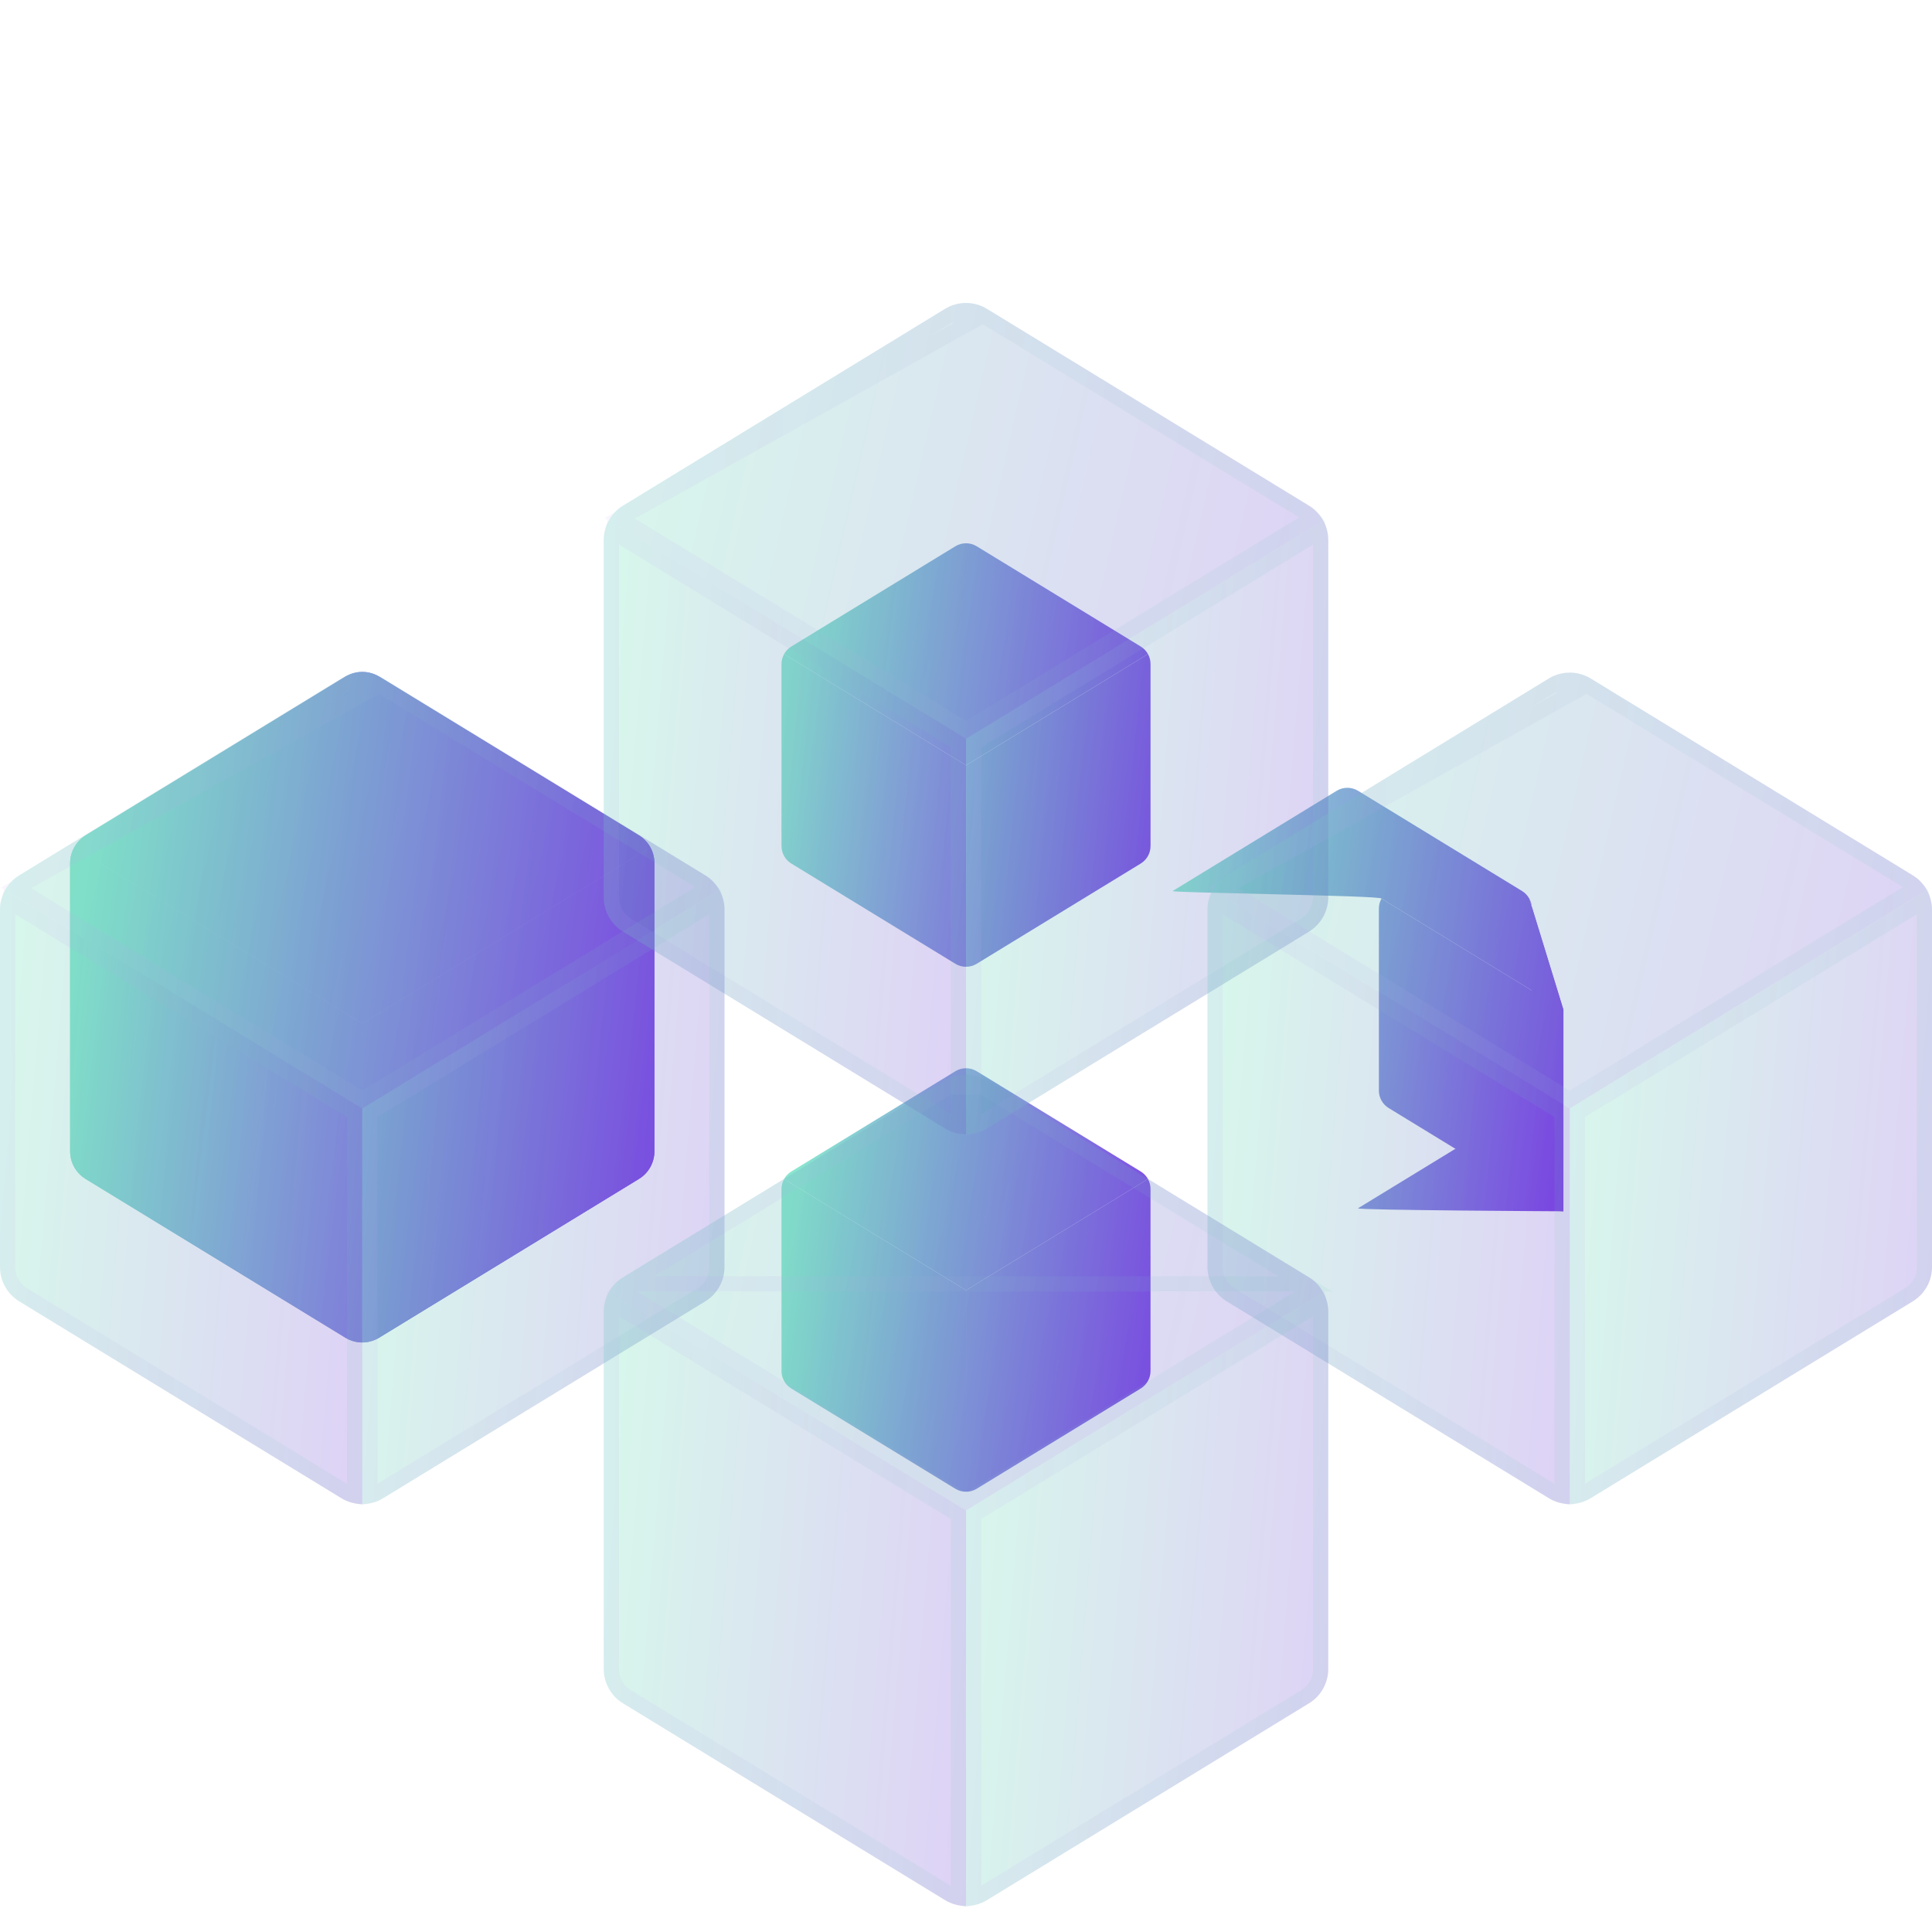 <svg width="152" height="152" viewBox="0 0 152 152" fill="none" xmlns="http://www.w3.org/2000/svg">
<g filter="url(#filter0_bi_1_1383)">
<path d="M51.166 65.05C50.953 64.663 50.642 64.338 50.264 64.108L29.833 51.622C29.432 51.377 28.971 51.248 28.502 51.248C28.033 51.248 27.572 51.377 27.172 51.622L6.74 64.108C6.362 64.338 6.052 64.663 5.839 65.05L28.502 78.903L51.166 65.05Z" fill="url(#paint0_linear_1_1383)"/>
<path d="M5.839 65.05C5.628 65.429 5.515 65.858 5.514 66.291V88.965C5.515 89.402 5.627 89.832 5.842 90.214C6.056 90.595 6.364 90.915 6.738 91.143L27.169 103.629C27.57 103.874 28.03 104.004 28.5 104.005L28.502 78.903L5.839 65.05Z" fill="url(#paint1_linear_1_1383)"/>
<path d="M51.166 65.05C51.376 65.429 51.484 65.858 51.485 66.291V88.965C51.485 89.402 51.372 89.832 51.158 90.214C50.944 90.595 50.635 90.915 50.261 91.143L29.83 103.629C29.43 103.874 28.969 104.004 28.5 104.005L28.502 78.903L51.166 65.05Z" fill="url(#paint2_linear_1_1383)"/>
</g>
<g filter="url(#filter1_bi_1_1383)">
<path d="M51.168 65.05C50.955 64.663 50.645 64.338 50.267 64.108L29.835 51.622C29.435 51.377 28.974 51.248 28.505 51.248C28.035 51.248 27.575 51.377 27.174 51.622L6.743 64.108C6.365 64.338 6.054 64.663 5.841 65.05L28.505 78.903L51.168 65.05Z" fill="url(#paint3_linear_1_1383)"/>
<path d="M5.841 65.05C5.631 65.429 5.518 65.858 5.517 66.291V88.965C5.517 89.402 5.63 89.832 5.844 90.214C6.059 90.595 6.367 90.915 6.741 91.143L27.172 103.629C27.572 103.874 28.033 104.004 28.502 104.005L28.505 78.903L5.841 65.05Z" fill="url(#paint4_linear_1_1383)"/>
<path d="M51.168 65.05C51.379 65.429 51.487 65.858 51.488 66.291V88.965C51.487 89.402 51.375 89.832 51.16 90.214C50.946 90.595 50.638 90.915 50.264 91.143L29.833 103.629C29.432 103.874 28.972 104.004 28.502 104.005L28.505 78.903L51.168 65.05Z" fill="url(#paint5_linear_1_1383)"/>
</g>
<g filter="url(#filter2_bi_1_1383)">
<path d="M90.317 49.846C90.182 49.601 89.986 49.396 89.747 49.251L76.843 41.365C76.59 41.211 76.299 41.129 76.003 41.129C75.706 41.129 75.416 41.211 75.162 41.365L62.258 49.251C62.02 49.396 61.824 49.601 61.689 49.846L76.003 58.595L90.317 49.846Z" fill="url(#paint6_linear_1_1383)"/>
<path d="M61.689 49.846C61.556 50.086 61.485 50.356 61.484 50.63V64.95C61.484 65.226 61.556 65.498 61.691 65.739C61.826 65.98 62.021 66.182 62.257 66.326L75.161 74.212C75.414 74.367 75.705 74.449 76.001 74.449L76.003 58.595L61.689 49.846Z" fill="url(#paint7_linear_1_1383)"/>
<path d="M90.317 49.846C90.45 50.086 90.518 50.356 90.518 50.63V64.95C90.518 65.226 90.447 65.498 90.312 65.739C90.176 65.98 89.981 66.182 89.746 66.326L76.842 74.212C76.589 74.367 76.298 74.449 76.001 74.449L76.003 58.595L90.317 49.846Z" fill="url(#paint8_linear_1_1383)"/>
</g>
<g filter="url(#filter3_bi_1_1383)">
<path d="M120.316 69.084C120.182 68.839 119.986 68.633 119.747 68.488L106.843 60.602C106.59 60.448 106.299 60.366 106.003 60.366C105.706 60.366 105.415 60.448 105.162 60.602L92.258 68.488C92.02 68.633 108.822 68.839 108.688 69.084L123.002 77.832L120.316 69.084Z" fill="url(#paint9_linear_1_1383)"/>
<path d="M108.688 69.084C108.555 69.323 108.483 69.593 108.483 69.867V84.187C108.483 84.464 108.554 84.735 108.69 84.976C108.825 85.217 109.02 85.419 109.256 85.563L122.16 93.449C122.413 93.604 122.703 93.686 123 93.686L123.002 77.832L108.688 69.084Z" fill="url(#paint10_linear_1_1383)"/>
<path d="M120.316 69.084C120.449 69.323 120.518 69.593 120.518 69.867V84.187C120.518 84.464 120.447 84.735 120.312 84.976C120.176 85.217 119.981 85.419 119.746 85.563L106.842 93.449C106.589 93.604 123.297 93.686 123 93.686L123.002 77.832L120.316 69.084Z" fill="url(#paint11_linear_1_1383)"/>
</g>
<g filter="url(#filter4_bi_1_1383)">
<path d="M90.316 91.148C90.181 90.903 89.985 90.698 89.746 90.553L76.842 82.667C76.589 82.512 76.298 82.431 76.002 82.431C75.705 82.431 75.415 82.512 75.162 82.667L62.258 90.553C62.019 90.698 61.823 90.903 61.688 91.148L76.002 99.897L90.316 91.148Z" fill="url(#paint12_linear_1_1383)"/>
<path d="M61.688 91.148C61.555 91.387 61.484 91.658 61.483 91.932V106.252C61.484 106.528 61.555 106.8 61.69 107.041C61.825 107.282 62.02 107.484 62.256 107.628L75.16 115.514C75.413 115.668 75.704 115.75 76 115.751L76.002 99.897L61.688 91.148Z" fill="url(#paint13_linear_1_1383)"/>
<path d="M90.316 91.148C90.449 91.387 90.517 91.658 90.517 91.932V106.252C90.517 106.528 90.446 106.8 90.311 107.041C90.175 107.282 89.981 107.484 89.745 107.628L76.841 115.514C76.588 115.668 76.297 115.75 76 115.751L76.002 99.897L90.316 91.148Z" fill="url(#paint14_linear_1_1383)"/>
</g>
<g filter="url(#filter5_bi_1_1383)">
<path d="M104.101 32.95C103.837 32.47 103.452 32.067 102.983 31.782L77.65 16.3C77.153 15.997 76.582 15.836 76 15.836C75.418 15.836 74.847 15.997 74.35 16.3L49.017 31.782C48.548 32.067 48.163 32.47 47.899 32.95L76 50.123L104.101 32.95Z" fill="#1D1D1D" fill-opacity="0.05"/>
<path d="M104.101 32.95C103.837 32.47 103.452 32.067 102.983 31.782L77.65 16.3C77.153 15.997 76.582 15.836 76 15.836C75.418 15.836 74.847 15.997 74.35 16.3L49.017 31.782C48.548 32.067 48.163 32.47 47.899 32.95L76 50.123L104.101 32.95Z" fill="url(#paint15_linear_1_1383)" fill-opacity="0.2"/>
<path d="M48.756 32.771L76 49.42L103.244 32.771C103.078 32.586 102.885 32.425 102.671 32.294L102.67 32.294L77.337 16.812L48.756 32.771ZM48.756 32.771C48.922 32.586 49.115 32.425 49.329 32.294L49.33 32.294L74.663 16.812L48.756 32.771ZM76 16.436C76.472 16.436 76.934 16.566 77.337 16.812L74.663 16.812C75.066 16.566 75.528 16.436 76 16.436Z" stroke="url(#paint16_linear_1_1383)" stroke-opacity="0.1" stroke-width="1.2"/>
</g>
<g filter="url(#filter6_bi_1_1383)">
<path d="M47.899 32.95C47.638 33.419 47.501 33.946 47.5 34.483V62.596C47.5 63.139 47.64 63.672 47.906 64.145C48.171 64.618 48.554 65.015 49.017 65.298L74.35 80.779C74.847 81.083 75.418 81.245 76 81.245V50.123L47.899 32.95Z" fill="#1D1D1D" fill-opacity="0.05"/>
<path d="M47.899 32.95C47.638 33.419 47.501 33.946 47.5 34.483V62.596C47.5 63.139 47.64 63.672 47.906 64.145C48.171 64.618 48.554 65.015 49.017 65.298L74.35 80.779C74.847 81.083 75.418 81.245 76 81.245V50.123L47.899 32.95Z" fill="url(#paint17_linear_1_1383)" fill-opacity="0.2"/>
<path d="M48.1 34.483C48.1 34.262 48.13 34.042 48.186 33.829L75.4 50.459V80.573C75.141 80.511 74.892 80.408 74.663 80.268L74.663 80.268L49.33 64.786L49.329 64.786C48.954 64.556 48.644 64.235 48.429 63.852C48.214 63.468 48.1 63.036 48.1 62.596V34.483Z" stroke="url(#paint18_linear_1_1383)" stroke-opacity="0.1" stroke-width="1.2"/>
</g>
<g filter="url(#filter7_bi_1_1383)">
<path d="M104.101 32.95C104.362 33.419 104.499 33.946 104.5 34.483V62.596C104.5 63.139 104.36 63.672 104.094 64.145C103.829 64.618 103.446 65.015 102.983 65.298L77.65 80.779C77.153 81.083 76.582 81.245 76 81.245V50.123L104.101 32.95Z" fill="#1D1D1D" fill-opacity="0.05"/>
<path d="M104.101 32.95C104.362 33.419 104.499 33.946 104.5 34.483V62.596C104.5 63.139 104.36 63.672 104.094 64.145C103.829 64.618 103.446 65.015 102.983 65.298L77.65 80.779C77.153 81.083 76.582 81.245 76 81.245V50.123L104.101 32.95Z" fill="url(#paint19_linear_1_1383)" fill-opacity="0.2"/>
<path d="M102.671 64.786L102.67 64.786L77.337 80.268L77.337 80.268C77.108 80.408 76.859 80.511 76.6 80.573V50.459L103.814 33.829C103.87 34.041 103.899 34.261 103.9 34.483C103.9 34.483 103.9 34.484 103.9 34.484L103.9 62.596C103.9 63.036 103.787 63.468 103.571 63.852C103.356 64.235 103.046 64.556 102.671 64.786Z" stroke="url(#paint20_linear_1_1383)" stroke-opacity="0.1" stroke-width="1.2"/>
</g>
<g filter="url(#filter8_bi_1_1383)">
<path d="M151.601 62.032C151.337 61.551 150.952 61.149 150.483 60.864L125.15 45.382C124.653 45.078 124.082 44.918 123.5 44.918C122.918 44.918 122.347 45.078 121.85 45.382L96.517 60.864C96.048 61.149 95.663 61.551 95.399 62.032L123.5 79.208L151.601 62.032Z" fill="#1D1D1D" fill-opacity="0.05"/>
<path d="M151.601 62.032C151.337 61.551 150.952 61.149 150.483 60.864L125.15 45.382C124.653 45.078 124.082 44.918 123.5 44.918C122.918 44.918 122.347 45.078 121.85 45.382L96.517 60.864C96.048 61.149 95.663 61.551 95.399 62.032L123.5 79.208L151.601 62.032Z" fill="url(#paint21_linear_1_1383)" fill-opacity="0.2"/>
<path d="M96.256 61.853L123.5 78.505L150.744 61.853C150.578 61.667 150.385 61.506 150.171 61.376L150.17 61.376L124.837 45.894L96.256 61.853ZM96.256 61.853C96.422 61.667 96.615 61.506 96.829 61.376L96.83 61.376L122.163 45.894L96.256 61.853ZM123.5 45.518C123.972 45.518 124.434 45.648 124.837 45.894H122.163C122.566 45.648 123.028 45.518 123.5 45.518Z" stroke="url(#paint22_linear_1_1383)" stroke-opacity="0.1" stroke-width="1.2"/>
</g>
<g filter="url(#filter9_bi_1_1383)">
<path d="M95.399 62.035C95.138 62.505 95.001 63.033 95 63.571V91.684C95 92.227 95.14 92.76 95.406 93.233C95.671 93.706 96.054 94.103 96.517 94.385L121.85 109.867C122.347 110.171 122.918 110.332 123.5 110.333V79.211L95.399 62.035Z" fill="#1D1D1D" fill-opacity="0.05"/>
<path d="M95.399 62.035C95.138 62.505 95.001 63.033 95 63.571V91.684C95 92.227 95.14 92.76 95.406 93.233C95.671 93.706 96.054 94.103 96.517 94.385L121.85 109.867C122.347 110.171 122.918 110.332 123.5 110.333V79.211L95.399 62.035Z" fill="url(#paint23_linear_1_1383)" fill-opacity="0.2"/>
<path d="M95.6 63.571C95.6 63.348 95.629 63.127 95.686 62.913L122.9 79.547V109.661C122.641 109.598 122.393 109.496 122.163 109.355L122.163 109.355L96.83 93.873L96.829 93.873C96.454 93.644 96.144 93.323 95.929 92.939C95.713 92.556 95.6 92.124 95.6 91.684V63.571Z" stroke="url(#paint24_linear_1_1383)" stroke-opacity="0.1" stroke-width="1.2"/>
</g>
<g filter="url(#filter10_bi_1_1383)">
<path d="M151.601 62.035C151.862 62.505 152 63.033 152 63.571V91.684C152 92.227 151.86 92.76 151.594 93.233C151.329 93.706 150.946 94.103 150.483 94.385L125.15 109.867C124.653 110.171 124.082 110.332 123.5 110.333V79.211L151.601 62.035Z" fill="#1D1D1D" fill-opacity="0.05"/>
<path d="M151.601 62.035C151.862 62.505 152 63.033 152 63.571V91.684C152 92.227 151.86 92.76 151.594 93.233C151.329 93.706 150.946 94.103 150.483 94.385L125.15 109.867C124.653 110.171 124.082 110.332 123.5 110.333V79.211L151.601 62.035Z" fill="url(#paint25_linear_1_1383)" fill-opacity="0.2"/>
<path d="M150.171 93.873L150.17 93.873L124.837 109.355L124.837 109.355C124.607 109.496 124.359 109.598 124.1 109.661V79.547L151.314 62.913C151.371 63.127 151.4 63.348 151.4 63.571V91.684C151.4 92.124 151.287 92.556 151.071 92.939C150.856 93.323 150.546 93.644 150.171 93.873Z" stroke="url(#paint26_linear_1_1383)" stroke-opacity="0.1" stroke-width="1.2"/>
</g>
<g filter="url(#filter11_bi_1_1383)">
<path d="M56.601 62.032C56.337 61.551 55.952 61.149 55.483 60.864L30.15 45.382C29.653 45.078 29.082 44.918 28.5 44.918C27.918 44.918 27.347 45.078 26.85 45.382L1.517 60.864C1.048 61.149 0.663 61.551 0.399 62.032L28.5 79.208L56.601 62.032Z" fill="#1D1D1D" fill-opacity="0.05"/>
<path d="M56.601 62.032C56.337 61.551 55.952 61.149 55.483 60.864L30.15 45.382C29.653 45.078 29.082 44.918 28.5 44.918C27.918 44.918 27.347 45.078 26.85 45.382L1.517 60.864C1.048 61.149 0.663 61.551 0.399 62.032L28.5 79.208L56.601 62.032Z" fill="url(#paint27_linear_1_1383)" fill-opacity="0.2"/>
<path d="M1.256 61.853L28.5 78.505L55.744 61.853C55.578 61.667 55.386 61.506 55.171 61.376L55.17 61.376L29.837 45.894L1.256 61.853ZM1.256 61.853C1.422 61.667 1.615 61.506 1.829 61.376L1.83 61.376L27.163 45.894L1.256 61.853ZM28.5 45.518C28.972 45.518 29.434 45.648 29.837 45.894L27.163 45.894C27.566 45.648 28.028 45.518 28.5 45.518Z" stroke="url(#paint28_linear_1_1383)" stroke-opacity="0.1" stroke-width="1.2"/>
</g>
<g filter="url(#filter12_bi_1_1383)">
<path d="M0.399 62.035C0.138 62.505 0 63.033 0 63.571L0 91.684C0 92.227 0.14 92.76 0.406 93.233C0.671 93.706 1.054 94.103 1.517 94.385L26.85 109.867C27.347 110.171 27.918 110.332 28.5 110.333V79.211L0.399 62.035Z" fill="#1D1D1D" fill-opacity="0.05"/>
<path d="M0.399 62.035C0.138 62.505 0 63.033 0 63.571L0 91.684C0 92.227 0.14 92.76 0.406 93.233C0.671 93.706 1.054 94.103 1.517 94.385L26.85 109.867C27.347 110.171 27.918 110.332 28.5 110.333V79.211L0.399 62.035Z" fill="url(#paint29_linear_1_1383)" fill-opacity="0.2"/>
<path d="M0.6 63.571C0.6 63.348 0.629 63.127 0.686 62.913L27.9 79.547V109.661C27.641 109.598 27.392 109.496 27.163 109.355L27.163 109.355L1.83 93.873L1.829 93.873C1.454 93.644 1.144 93.323 0.929 92.939C0.713 92.556 0.6 92.124 0.6 91.684V63.571Z" stroke="url(#paint30_linear_1_1383)" stroke-opacity="0.1" stroke-width="1.2"/>
</g>
<g filter="url(#filter13_bi_1_1383)">
<path d="M56.601 62.035C56.862 62.505 56.999 63.033 57 63.571V91.684C57 92.227 56.86 92.76 56.594 93.233C56.329 93.706 55.946 94.103 55.483 94.385L30.15 109.867C29.653 110.171 29.082 110.332 28.5 110.333V79.211L56.601 62.035Z" fill="#1D1D1D" fill-opacity="0.05"/>
<path d="M56.601 62.035C56.862 62.505 56.999 63.033 57 63.571V91.684C57 92.227 56.86 92.76 56.594 93.233C56.329 93.706 55.946 94.103 55.483 94.385L30.15 109.867C29.653 110.171 29.082 110.332 28.5 110.333V79.211L56.601 62.035Z" fill="url(#paint31_linear_1_1383)" fill-opacity="0.2"/>
<path d="M55.171 93.873L55.17 93.873L29.837 109.355L29.837 109.355C29.608 109.496 29.359 109.598 29.1 109.661V79.547L56.314 62.913C56.371 63.127 56.4 63.348 56.4 63.571V91.684C56.4 92.124 56.287 92.556 56.071 92.939C55.856 93.323 55.546 93.644 55.171 93.873Z" stroke="url(#paint32_linear_1_1383)" stroke-opacity="0.1" stroke-width="1.2"/>
</g>
<g filter="url(#filter14_bi_1_1383)">
<path d="M104.101 93.661C103.837 93.181 103.452 92.778 102.983 92.493L77.65 77.011C77.153 76.708 76.582 76.547 76 76.547C75.418 76.547 74.847 76.708 74.35 77.011L49.017 92.493C48.548 92.778 48.163 93.181 47.899 93.661L76 110.834L104.101 93.661Z" fill="#1D1D1D" fill-opacity="0.05"/>
<path d="M104.101 93.661C103.837 93.181 103.452 92.778 102.983 92.493L77.65 77.011C77.153 76.708 76.582 76.547 76 76.547C75.418 76.547 74.847 76.708 74.35 77.011L49.017 92.493C48.548 92.778 48.163 93.181 47.899 93.661L76 110.834L104.101 93.661Z" fill="url(#paint33_linear_1_1383)" fill-opacity="0.2"/>
<path d="M102.671 93.005L102.67 93.005L77.337 77.523L102.671 93.005ZM102.671 93.005C102.885 93.136 103.078 93.297 103.244 93.482L76 110.131L48.756 93.482C48.922 93.297 49.115 93.136 49.329 93.005L49.33 93.005M102.671 93.005L49.33 93.005M49.33 93.005L74.663 77.523L49.33 93.005ZM76 77.147C76.472 77.147 76.934 77.277 77.337 77.523H74.663C75.066 77.277 75.528 77.147 76 77.147Z" stroke="url(#paint34_linear_1_1383)" stroke-opacity="0.1" stroke-width="1.2"/>
</g>
<g filter="url(#filter15_bi_1_1383)">
<path d="M47.899 93.661C47.638 94.13 47.501 94.657 47.5 95.194V123.307C47.5 123.85 47.64 124.383 47.906 124.856C48.171 125.329 48.554 125.726 49.017 126.009L74.35 141.49C74.847 141.794 75.418 141.955 76 141.956V110.834L47.899 93.661Z" fill="#1D1D1D" fill-opacity="0.05"/>
<path d="M47.899 93.661C47.638 94.13 47.501 94.657 47.5 95.194V123.307C47.5 123.85 47.64 124.383 47.906 124.856C48.171 125.329 48.554 125.726 49.017 126.009L74.35 141.49C74.847 141.794 75.418 141.955 76 141.956V110.834L47.899 93.661Z" fill="url(#paint35_linear_1_1383)" fill-opacity="0.2"/>
<path d="M48.1 95.194C48.1 94.972 48.13 94.753 48.186 94.54L75.4 111.17V141.284C75.141 141.222 74.892 141.119 74.663 140.979L74.663 140.978L49.33 125.497L49.329 125.497C48.954 125.267 48.644 124.946 48.429 124.562C48.214 124.179 48.1 123.747 48.1 123.307V95.194Z" stroke="url(#paint36_linear_1_1383)" stroke-opacity="0.1" stroke-width="1.2"/>
</g>
<g filter="url(#filter16_bi_1_1383)">
<path d="M104.101 93.661C104.362 94.13 104.499 94.657 104.5 95.194V123.307C104.5 123.85 104.36 124.383 104.094 124.856C103.829 125.329 103.446 125.726 102.983 126.009L77.65 141.49C77.153 141.794 76.582 141.955 76 141.956V110.834L104.101 93.661Z" fill="#1D1D1D" fill-opacity="0.05"/>
<path d="M104.101 93.661C104.362 94.13 104.499 94.657 104.5 95.194V123.307C104.5 123.85 104.36 124.383 104.094 124.856C103.829 125.329 103.446 125.726 102.983 126.009L77.65 141.49C77.153 141.794 76.582 141.955 76 141.956V110.834L104.101 93.661Z" fill="url(#paint37_linear_1_1383)" fill-opacity="0.2"/>
<path d="M102.671 125.496L102.67 125.497L77.337 140.979L77.337 140.979C77.108 141.119 76.859 141.222 76.6 141.284V111.17L103.814 94.54C103.87 94.752 103.899 94.972 103.9 95.194C103.9 95.194 103.9 95.195 103.9 95.195L103.9 123.307C103.9 123.747 103.787 124.179 103.571 124.562C103.356 124.946 103.046 125.267 102.671 125.496Z" stroke="url(#paint38_linear_1_1383)" stroke-opacity="0.1" stroke-width="1.2"/>
</g>
<defs>
<filter id="filter0_bi_1_1383" x="-4.163" y="41.57" width="65.326" height="72.113" filterUnits="userSpaceOnUse" color-interpolation-filters="sRGB">
<feFlood flood-opacity="0" result="BackgroundImageFix"/>
<feGaussianBlur in="BackgroundImageFix" stdDeviation="4.839"/>
<feComposite in2="SourceAlpha" operator="in" result="effect1_backgroundBlur_1_1383"/>
<feBlend mode="normal" in="SourceGraphic" in2="effect1_backgroundBlur_1_1383" result="shape"/>
<feColorMatrix in="SourceAlpha" type="matrix" values="0 0 0 0 0 0 0 0 0 0 0 0 0 0 0 0 0 0 127 0" result="hardAlpha"/>
<feOffset dy="1.613"/>
<feGaussianBlur stdDeviation="3.226"/>
<feComposite in2="hardAlpha" operator="arithmetic" k2="-1" k3="1"/>
<feColorMatrix type="matrix" values="0 0 0 0 1 0 0 0 0 1 0 0 0 0 1 0 0 0 0.4 0"/>
<feBlend mode="normal" in2="shape" result="effect2_innerShadow_1_1383"/>
</filter>
<filter id="filter1_bi_1_1383" x="-4.161" y="41.57" width="65.326" height="72.113" filterUnits="userSpaceOnUse" color-interpolation-filters="sRGB">
<feFlood flood-opacity="0" result="BackgroundImageFix"/>
<feGaussianBlur in="BackgroundImageFix" stdDeviation="4.839"/>
<feComposite in2="SourceAlpha" operator="in" result="effect1_backgroundBlur_1_1383"/>
<feBlend mode="normal" in="SourceGraphic" in2="effect1_backgroundBlur_1_1383" result="shape"/>
<feColorMatrix in="SourceAlpha" type="matrix" values="0 0 0 0 0 0 0 0 0 0 0 0 0 0 0 0 0 0 127 0" result="hardAlpha"/>
<feOffset dy="1.613"/>
<feGaussianBlur stdDeviation="3.226"/>
<feComposite in2="hardAlpha" operator="arithmetic" k2="-1" k3="1"/>
<feColorMatrix type="matrix" values="0 0 0 0 1 0 0 0 0 1 0 0 0 0 1 0 0 0 0.4 0"/>
<feBlend mode="normal" in2="shape" result="effect2_innerShadow_1_1383"/>
</filter>
<filter id="filter2_bi_1_1383" x="51.806" y="31.451" width="48.39" height="52.676" filterUnits="userSpaceOnUse" color-interpolation-filters="sRGB">
<feFlood flood-opacity="0" result="BackgroundImageFix"/>
<feGaussianBlur in="BackgroundImageFix" stdDeviation="4.839"/>
<feComposite in2="SourceAlpha" operator="in" result="effect1_backgroundBlur_1_1383"/>
<feBlend mode="normal" in="SourceGraphic" in2="effect1_backgroundBlur_1_1383" result="shape"/>
<feColorMatrix in="SourceAlpha" type="matrix" values="0 0 0 0 0 0 0 0 0 0 0 0 0 0 0 0 0 0 127 0" result="hardAlpha"/>
<feOffset dy="1.613"/>
<feGaussianBlur stdDeviation="3.226"/>
<feComposite in2="hardAlpha" operator="arithmetic" k2="-1" k3="1"/>
<feColorMatrix type="matrix" values="0 0 0 0 1 0 0 0 0 1 0 0 0 0 1 0 0 0 0.4 0"/>
<feBlend mode="normal" in2="shape" result="effect2_innerShadow_1_1383"/>
</filter>
<filter id="filter3_bi_1_1383" x="82.578" y="50.688" width="50.104" height="52.676" filterUnits="userSpaceOnUse" color-interpolation-filters="sRGB">
<feFlood flood-opacity="0" result="BackgroundImageFix"/>
<feGaussianBlur in="BackgroundImageFix" stdDeviation="4.839"/>
<feComposite in2="SourceAlpha" operator="in" result="effect1_backgroundBlur_1_1383"/>
<feBlend mode="normal" in="SourceGraphic" in2="effect1_backgroundBlur_1_1383" result="shape"/>
<feColorMatrix in="SourceAlpha" type="matrix" values="0 0 0 0 0 0 0 0 0 0 0 0 0 0 0 0 0 0 127 0" result="hardAlpha"/>
<feOffset dy="1.613"/>
<feGaussianBlur stdDeviation="3.226"/>
<feComposite in2="hardAlpha" operator="arithmetic" k2="-1" k3="1"/>
<feColorMatrix type="matrix" values="0 0 0 0 1 0 0 0 0 1 0 0 0 0 1 0 0 0 0.4 0"/>
<feBlend mode="normal" in2="shape" result="effect2_innerShadow_1_1383"/>
</filter>
<filter id="filter4_bi_1_1383" x="51.805" y="72.753" width="48.39" height="52.676" filterUnits="userSpaceOnUse" color-interpolation-filters="sRGB">
<feFlood flood-opacity="0" result="BackgroundImageFix"/>
<feGaussianBlur in="BackgroundImageFix" stdDeviation="4.839"/>
<feComposite in2="SourceAlpha" operator="in" result="effect1_backgroundBlur_1_1383"/>
<feBlend mode="normal" in="SourceGraphic" in2="effect1_backgroundBlur_1_1383" result="shape"/>
<feColorMatrix in="SourceAlpha" type="matrix" values="0 0 0 0 0 0 0 0 0 0 0 0 0 0 0 0 0 0 127 0" result="hardAlpha"/>
<feOffset dy="1.613"/>
<feGaussianBlur stdDeviation="3.226"/>
<feComposite in2="hardAlpha" operator="arithmetic" k2="-1" k3="1"/>
<feColorMatrix type="matrix" values="0 0 0 0 1 0 0 0 0 1 0 0 0 0 1 0 0 0 0.4 0"/>
<feBlend mode="normal" in2="shape" result="effect2_innerShadow_1_1383"/>
</filter>
<filter id="filter5_bi_1_1383" x="23.899" y="-8.164" width="104.202" height="82.287" filterUnits="userSpaceOnUse" color-interpolation-filters="sRGB">
<feFlood flood-opacity="0" result="BackgroundImageFix"/>
<feGaussianBlur in="BackgroundImageFix" stdDeviation="12"/>
<feComposite in2="SourceAlpha" operator="in" result="effect1_backgroundBlur_1_1383"/>
<feBlend mode="normal" in="SourceGraphic" in2="effect1_backgroundBlur_1_1383" result="shape"/>
<feColorMatrix in="SourceAlpha" type="matrix" values="0 0 0 0 0 0 0 0 0 0 0 0 0 0 0 0 0 0 127 0" result="hardAlpha"/>
<feOffset dy="8"/>
<feGaussianBlur stdDeviation="6"/>
<feComposite in2="hardAlpha" operator="arithmetic" k2="-1" k3="1"/>
<feColorMatrix type="matrix" values="0 0 0 0 1 0 0 0 0 1 0 0 0 0 1 0 0 0 0.15 0"/>
<feBlend mode="normal" in2="shape" result="effect2_innerShadow_1_1383"/>
</filter>
<filter id="filter6_bi_1_1383" x="23.5" y="8.95" width="76.5" height="96.295" filterUnits="userSpaceOnUse" color-interpolation-filters="sRGB">
<feFlood flood-opacity="0" result="BackgroundImageFix"/>
<feGaussianBlur in="BackgroundImageFix" stdDeviation="12"/>
<feComposite in2="SourceAlpha" operator="in" result="effect1_backgroundBlur_1_1383"/>
<feBlend mode="normal" in="SourceGraphic" in2="effect1_backgroundBlur_1_1383" result="shape"/>
<feColorMatrix in="SourceAlpha" type="matrix" values="0 0 0 0 0 0 0 0 0 0 0 0 0 0 0 0 0 0 127 0" result="hardAlpha"/>
<feOffset dy="8"/>
<feGaussianBlur stdDeviation="6"/>
<feComposite in2="hardAlpha" operator="arithmetic" k2="-1" k3="1"/>
<feColorMatrix type="matrix" values="0 0 0 0 1 0 0 0 0 1 0 0 0 0 1 0 0 0 0.15 0"/>
<feBlend mode="normal" in2="shape" result="effect2_innerShadow_1_1383"/>
</filter>
<filter id="filter7_bi_1_1383" x="52" y="8.95" width="76.5" height="96.295" filterUnits="userSpaceOnUse" color-interpolation-filters="sRGB">
<feFlood flood-opacity="0" result="BackgroundImageFix"/>
<feGaussianBlur in="BackgroundImageFix" stdDeviation="12"/>
<feComposite in2="SourceAlpha" operator="in" result="effect1_backgroundBlur_1_1383"/>
<feBlend mode="normal" in="SourceGraphic" in2="effect1_backgroundBlur_1_1383" result="shape"/>
<feColorMatrix in="SourceAlpha" type="matrix" values="0 0 0 0 0 0 0 0 0 0 0 0 0 0 0 0 0 0 127 0" result="hardAlpha"/>
<feOffset dy="8"/>
<feGaussianBlur stdDeviation="6"/>
<feComposite in2="hardAlpha" operator="arithmetic" k2="-1" k3="1"/>
<feColorMatrix type="matrix" values="0 0 0 0 1 0 0 0 0 1 0 0 0 0 1 0 0 0 0.15 0"/>
<feBlend mode="normal" in2="shape" result="effect2_innerShadow_1_1383"/>
</filter>
<filter id="filter8_bi_1_1383" x="71.399" y="20.918" width="104.202" height="82.29" filterUnits="userSpaceOnUse" color-interpolation-filters="sRGB">
<feFlood flood-opacity="0" result="BackgroundImageFix"/>
<feGaussianBlur in="BackgroundImageFix" stdDeviation="12"/>
<feComposite in2="SourceAlpha" operator="in" result="effect1_backgroundBlur_1_1383"/>
<feBlend mode="normal" in="SourceGraphic" in2="effect1_backgroundBlur_1_1383" result="shape"/>
<feColorMatrix in="SourceAlpha" type="matrix" values="0 0 0 0 0 0 0 0 0 0 0 0 0 0 0 0 0 0 127 0" result="hardAlpha"/>
<feOffset dy="8"/>
<feGaussianBlur stdDeviation="6"/>
<feComposite in2="hardAlpha" operator="arithmetic" k2="-1" k3="1"/>
<feColorMatrix type="matrix" values="0 0 0 0 1 0 0 0 0 1 0 0 0 0 1 0 0 0 0.15 0"/>
<feBlend mode="normal" in2="shape" result="effect2_innerShadow_1_1383"/>
</filter>
<filter id="filter9_bi_1_1383" x="71" y="38.035" width="76.5" height="96.298" filterUnits="userSpaceOnUse" color-interpolation-filters="sRGB">
<feFlood flood-opacity="0" result="BackgroundImageFix"/>
<feGaussianBlur in="BackgroundImageFix" stdDeviation="12"/>
<feComposite in2="SourceAlpha" operator="in" result="effect1_backgroundBlur_1_1383"/>
<feBlend mode="normal" in="SourceGraphic" in2="effect1_backgroundBlur_1_1383" result="shape"/>
<feColorMatrix in="SourceAlpha" type="matrix" values="0 0 0 0 0 0 0 0 0 0 0 0 0 0 0 0 0 0 127 0" result="hardAlpha"/>
<feOffset dy="8"/>
<feGaussianBlur stdDeviation="6"/>
<feComposite in2="hardAlpha" operator="arithmetic" k2="-1" k3="1"/>
<feColorMatrix type="matrix" values="0 0 0 0 1 0 0 0 0 1 0 0 0 0 1 0 0 0 0.15 0"/>
<feBlend mode="normal" in2="shape" result="effect2_innerShadow_1_1383"/>
</filter>
<filter id="filter10_bi_1_1383" x="99.5" y="38.035" width="76.5" height="96.298" filterUnits="userSpaceOnUse" color-interpolation-filters="sRGB">
<feFlood flood-opacity="0" result="BackgroundImageFix"/>
<feGaussianBlur in="BackgroundImageFix" stdDeviation="12"/>
<feComposite in2="SourceAlpha" operator="in" result="effect1_backgroundBlur_1_1383"/>
<feBlend mode="normal" in="SourceGraphic" in2="effect1_backgroundBlur_1_1383" result="shape"/>
<feColorMatrix in="SourceAlpha" type="matrix" values="0 0 0 0 0 0 0 0 0 0 0 0 0 0 0 0 0 0 127 0" result="hardAlpha"/>
<feOffset dy="8"/>
<feGaussianBlur stdDeviation="6"/>
<feComposite in2="hardAlpha" operator="arithmetic" k2="-1" k3="1"/>
<feColorMatrix type="matrix" values="0 0 0 0 1 0 0 0 0 1 0 0 0 0 1 0 0 0 0.15 0"/>
<feBlend mode="normal" in2="shape" result="effect2_innerShadow_1_1383"/>
</filter>
<filter id="filter11_bi_1_1383" x="-23.601" y="20.918" width="104.202" height="82.29" filterUnits="userSpaceOnUse" color-interpolation-filters="sRGB">
<feFlood flood-opacity="0" result="BackgroundImageFix"/>
<feGaussianBlur in="BackgroundImageFix" stdDeviation="12"/>
<feComposite in2="SourceAlpha" operator="in" result="effect1_backgroundBlur_1_1383"/>
<feBlend mode="normal" in="SourceGraphic" in2="effect1_backgroundBlur_1_1383" result="shape"/>
<feColorMatrix in="SourceAlpha" type="matrix" values="0 0 0 0 0 0 0 0 0 0 0 0 0 0 0 0 0 0 127 0" result="hardAlpha"/>
<feOffset dy="8"/>
<feGaussianBlur stdDeviation="6"/>
<feComposite in2="hardAlpha" operator="arithmetic" k2="-1" k3="1"/>
<feColorMatrix type="matrix" values="0 0 0 0 1 0 0 0 0 1 0 0 0 0 1 0 0 0 0.15 0"/>
<feBlend mode="normal" in2="shape" result="effect2_innerShadow_1_1383"/>
</filter>
<filter id="filter12_bi_1_1383" x="-24" y="38.035" width="76.5" height="96.298" filterUnits="userSpaceOnUse" color-interpolation-filters="sRGB">
<feFlood flood-opacity="0" result="BackgroundImageFix"/>
<feGaussianBlur in="BackgroundImageFix" stdDeviation="12"/>
<feComposite in2="SourceAlpha" operator="in" result="effect1_backgroundBlur_1_1383"/>
<feBlend mode="normal" in="SourceGraphic" in2="effect1_backgroundBlur_1_1383" result="shape"/>
<feColorMatrix in="SourceAlpha" type="matrix" values="0 0 0 0 0 0 0 0 0 0 0 0 0 0 0 0 0 0 127 0" result="hardAlpha"/>
<feOffset dy="8"/>
<feGaussianBlur stdDeviation="6"/>
<feComposite in2="hardAlpha" operator="arithmetic" k2="-1" k3="1"/>
<feColorMatrix type="matrix" values="0 0 0 0 1 0 0 0 0 1 0 0 0 0 1 0 0 0 0.15 0"/>
<feBlend mode="normal" in2="shape" result="effect2_innerShadow_1_1383"/>
</filter>
<filter id="filter13_bi_1_1383" x="4.5" y="38.035" width="76.5" height="96.298" filterUnits="userSpaceOnUse" color-interpolation-filters="sRGB">
<feFlood flood-opacity="0" result="BackgroundImageFix"/>
<feGaussianBlur in="BackgroundImageFix" stdDeviation="12"/>
<feComposite in2="SourceAlpha" operator="in" result="effect1_backgroundBlur_1_1383"/>
<feBlend mode="normal" in="SourceGraphic" in2="effect1_backgroundBlur_1_1383" result="shape"/>
<feColorMatrix in="SourceAlpha" type="matrix" values="0 0 0 0 0 0 0 0 0 0 0 0 0 0 0 0 0 0 127 0" result="hardAlpha"/>
<feOffset dy="8"/>
<feGaussianBlur stdDeviation="6"/>
<feComposite in2="hardAlpha" operator="arithmetic" k2="-1" k3="1"/>
<feColorMatrix type="matrix" values="0 0 0 0 1 0 0 0 0 1 0 0 0 0 1 0 0 0 0.15 0"/>
<feBlend mode="normal" in2="shape" result="effect2_innerShadow_1_1383"/>
</filter>
<filter id="filter14_bi_1_1383" x="23.899" y="52.547" width="104.202" height="82.287" filterUnits="userSpaceOnUse" color-interpolation-filters="sRGB">
<feFlood flood-opacity="0" result="BackgroundImageFix"/>
<feGaussianBlur in="BackgroundImageFix" stdDeviation="12"/>
<feComposite in2="SourceAlpha" operator="in" result="effect1_backgroundBlur_1_1383"/>
<feBlend mode="normal" in="SourceGraphic" in2="effect1_backgroundBlur_1_1383" result="shape"/>
<feColorMatrix in="SourceAlpha" type="matrix" values="0 0 0 0 0 0 0 0 0 0 0 0 0 0 0 0 0 0 127 0" result="hardAlpha"/>
<feOffset dy="8"/>
<feGaussianBlur stdDeviation="6"/>
<feComposite in2="hardAlpha" operator="arithmetic" k2="-1" k3="1"/>
<feColorMatrix type="matrix" values="0 0 0 0 1 0 0 0 0 1 0 0 0 0 1 0 0 0 0.15 0"/>
<feBlend mode="normal" in2="shape" result="effect2_innerShadow_1_1383"/>
</filter>
<filter id="filter15_bi_1_1383" x="23.5" y="69.661" width="76.5" height="96.295" filterUnits="userSpaceOnUse" color-interpolation-filters="sRGB">
<feFlood flood-opacity="0" result="BackgroundImageFix"/>
<feGaussianBlur in="BackgroundImageFix" stdDeviation="12"/>
<feComposite in2="SourceAlpha" operator="in" result="effect1_backgroundBlur_1_1383"/>
<feBlend mode="normal" in="SourceGraphic" in2="effect1_backgroundBlur_1_1383" result="shape"/>
<feColorMatrix in="SourceAlpha" type="matrix" values="0 0 0 0 0 0 0 0 0 0 0 0 0 0 0 0 0 0 127 0" result="hardAlpha"/>
<feOffset dy="8"/>
<feGaussianBlur stdDeviation="6"/>
<feComposite in2="hardAlpha" operator="arithmetic" k2="-1" k3="1"/>
<feColorMatrix type="matrix" values="0 0 0 0 1 0 0 0 0 1 0 0 0 0 1 0 0 0 0.15 0"/>
<feBlend mode="normal" in2="shape" result="effect2_innerShadow_1_1383"/>
</filter>
<filter id="filter16_bi_1_1383" x="52" y="69.661" width="76.5" height="96.295" filterUnits="userSpaceOnUse" color-interpolation-filters="sRGB">
<feFlood flood-opacity="0" result="BackgroundImageFix"/>
<feGaussianBlur in="BackgroundImageFix" stdDeviation="12"/>
<feComposite in2="SourceAlpha" operator="in" result="effect1_backgroundBlur_1_1383"/>
<feBlend mode="normal" in="SourceGraphic" in2="effect1_backgroundBlur_1_1383" result="shape"/>
<feColorMatrix in="SourceAlpha" type="matrix" values="0 0 0 0 0 0 0 0 0 0 0 0 0 0 0 0 0 0 127 0" result="hardAlpha"/>
<feOffset dy="8"/>
<feGaussianBlur stdDeviation="6"/>
<feComposite in2="hardAlpha" operator="arithmetic" k2="-1" k3="1"/>
<feColorMatrix type="matrix" values="0 0 0 0 1 0 0 0 0 1 0 0 0 0 1 0 0 0 0.15 0"/>
<feBlend mode="normal" in2="shape" result="effect2_innerShadow_1_1383"/>
</filter>
<linearGradient id="paint0_linear_1_1383" x1="7.43" y1="61.799" x2="57.771" y2="67.892" gradientUnits="userSpaceOnUse">
<stop stop-color="#8AE6CF"/>
<stop offset="1" stop-color="#7C3AE7"/>
</linearGradient>
<linearGradient id="paint1_linear_1_1383" x1="7.43" y1="61.799" x2="57.771" y2="67.892" gradientUnits="userSpaceOnUse">
<stop stop-color="#8AE6CF"/>
<stop offset="1" stop-color="#7C3AE7"/>
</linearGradient>
<linearGradient id="paint2_linear_1_1383" x1="7.43" y1="61.799" x2="57.771" y2="67.892" gradientUnits="userSpaceOnUse">
<stop stop-color="#8AE6CF"/>
<stop offset="1" stop-color="#7C3AE7"/>
</linearGradient>
<linearGradient id="paint3_linear_1_1383" x1="7.433" y1="61.799" x2="57.773" y2="67.892" gradientUnits="userSpaceOnUse">
<stop stop-color="#8AE6CF"/>
<stop offset="1" stop-color="#7C3AE7"/>
</linearGradient>
<linearGradient id="paint4_linear_1_1383" x1="7.433" y1="61.799" x2="57.773" y2="67.892" gradientUnits="userSpaceOnUse">
<stop stop-color="#8AE6CF"/>
<stop offset="1" stop-color="#7C3AE7"/>
</linearGradient>
<linearGradient id="paint5_linear_1_1383" x1="7.433" y1="61.799" x2="57.773" y2="67.892" gradientUnits="userSpaceOnUse">
<stop stop-color="#8AE6CF"/>
<stop offset="1" stop-color="#7C3AE7"/>
</linearGradient>
<linearGradient id="paint6_linear_1_1383" x1="62.694" y1="47.793" x2="94.488" y2="51.641" gradientUnits="userSpaceOnUse">
<stop stop-color="#8AE6CF"/>
<stop offset="1" stop-color="#7C3AE7"/>
</linearGradient>
<linearGradient id="paint7_linear_1_1383" x1="62.694" y1="47.793" x2="94.488" y2="51.641" gradientUnits="userSpaceOnUse">
<stop stop-color="#8AE6CF"/>
<stop offset="1" stop-color="#7C3AE7"/>
</linearGradient>
<linearGradient id="paint8_linear_1_1383" x1="62.694" y1="47.793" x2="94.488" y2="51.641" gradientUnits="userSpaceOnUse">
<stop stop-color="#8AE6CF"/>
<stop offset="1" stop-color="#7C3AE7"/>
</linearGradient>
<linearGradient id="paint9_linear_1_1383" x1="93.537" y1="67.03" x2="127.149" y2="71.338" gradientUnits="userSpaceOnUse">
<stop stop-color="#8AE6CF"/>
<stop offset="1" stop-color="#7C3AE7"/>
</linearGradient>
<linearGradient id="paint10_linear_1_1383" x1="93.537" y1="67.03" x2="127.149" y2="71.338" gradientUnits="userSpaceOnUse">
<stop stop-color="#8AE6CF"/>
<stop offset="1" stop-color="#7C3AE7"/>
</linearGradient>
<linearGradient id="paint11_linear_1_1383" x1="93.537" y1="67.03" x2="127.149" y2="71.338" gradientUnits="userSpaceOnUse">
<stop stop-color="#8AE6CF"/>
<stop offset="1" stop-color="#7C3AE7"/>
</linearGradient>
<linearGradient id="paint12_linear_1_1383" x1="62.693" y1="89.095" x2="94.487" y2="92.942" gradientUnits="userSpaceOnUse">
<stop stop-color="#8AE6CF"/>
<stop offset="1" stop-color="#7C3AE7"/>
</linearGradient>
<linearGradient id="paint13_linear_1_1383" x1="62.693" y1="89.095" x2="94.487" y2="92.942" gradientUnits="userSpaceOnUse">
<stop stop-color="#8AE6CF"/>
<stop offset="1" stop-color="#7C3AE7"/>
</linearGradient>
<linearGradient id="paint14_linear_1_1383" x1="62.693" y1="89.095" x2="94.487" y2="92.942" gradientUnits="userSpaceOnUse">
<stop stop-color="#8AE6CF"/>
<stop offset="1" stop-color="#7C3AE7"/>
</linearGradient>
<linearGradient id="paint15_linear_1_1383" x1="50.241" y1="22.694" x2="109.61" y2="36.21" gradientUnits="userSpaceOnUse">
<stop stop-color="#66FECB"/>
<stop offset="1" stop-color="#8940FF"/>
</linearGradient>
<linearGradient id="paint16_linear_1_1383" x1="49.655" y1="17.395" x2="104.101" y2="17.395" gradientUnits="userSpaceOnUse">
<stop stop-color="#C8A6FF"/>
<stop offset="1" stop-color="#69CFB5"/>
</linearGradient>
<linearGradient id="paint17_linear_1_1383" x1="48.688" y1="42.609" x2="80.143" y2="45.187" gradientUnits="userSpaceOnUse">
<stop stop-color="#66FECB"/>
<stop offset="1" stop-color="#8940FF"/>
</linearGradient>
<linearGradient id="paint18_linear_1_1383" x1="48.391" y1="35.145" x2="76" y2="35.145" gradientUnits="userSpaceOnUse">
<stop stop-color="#C8A6FF"/>
<stop offset="1" stop-color="#69CFB5"/>
</linearGradient>
<linearGradient id="paint19_linear_1_1383" x1="77.188" y1="42.609" x2="108.643" y2="45.187" gradientUnits="userSpaceOnUse">
<stop stop-color="#66FECB"/>
<stop offset="1" stop-color="#8940FF"/>
</linearGradient>
<linearGradient id="paint20_linear_1_1383" x1="76.891" y1="35.145" x2="104.5" y2="35.145" gradientUnits="userSpaceOnUse">
<stop stop-color="#C8A6FF"/>
<stop offset="1" stop-color="#69CFB5"/>
</linearGradient>
<linearGradient id="paint21_linear_1_1383" x1="97.741" y1="51.776" x2="157.111" y2="65.291" gradientUnits="userSpaceOnUse">
<stop stop-color="#66FECB"/>
<stop offset="1" stop-color="#8940FF"/>
</linearGradient>
<linearGradient id="paint22_linear_1_1383" x1="97.155" y1="46.477" x2="151.601" y2="46.477" gradientUnits="userSpaceOnUse">
<stop stop-color="#C8A6FF"/>
<stop offset="1" stop-color="#69CFB5"/>
</linearGradient>
<linearGradient id="paint23_linear_1_1383" x1="96.188" y1="71.694" x2="127.643" y2="74.272" gradientUnits="userSpaceOnUse">
<stop stop-color="#66FECB"/>
<stop offset="1" stop-color="#8940FF"/>
</linearGradient>
<linearGradient id="paint24_linear_1_1383" x1="95.891" y1="64.23" x2="123.5" y2="64.23" gradientUnits="userSpaceOnUse">
<stop stop-color="#C8A6FF"/>
<stop offset="1" stop-color="#69CFB5"/>
</linearGradient>
<linearGradient id="paint25_linear_1_1383" x1="124.687" y1="71.694" x2="156.143" y2="74.272" gradientUnits="userSpaceOnUse">
<stop stop-color="#66FECB"/>
<stop offset="1" stop-color="#8940FF"/>
</linearGradient>
<linearGradient id="paint26_linear_1_1383" x1="124.391" y1="64.23" x2="152" y2="64.23" gradientUnits="userSpaceOnUse">
<stop stop-color="#C8A6FF"/>
<stop offset="1" stop-color="#69CFB5"/>
</linearGradient>
<linearGradient id="paint27_linear_1_1383" x1="2.741" y1="51.776" x2="62.111" y2="65.291" gradientUnits="userSpaceOnUse">
<stop stop-color="#66FECB"/>
<stop offset="1" stop-color="#8940FF"/>
</linearGradient>
<linearGradient id="paint28_linear_1_1383" x1="2.155" y1="46.477" x2="56.601" y2="46.477" gradientUnits="userSpaceOnUse">
<stop stop-color="#C8A6FF"/>
<stop offset="1" stop-color="#69CFB5"/>
</linearGradient>
<linearGradient id="paint29_linear_1_1383" x1="1.188" y1="71.694" x2="32.643" y2="74.272" gradientUnits="userSpaceOnUse">
<stop stop-color="#66FECB"/>
<stop offset="1" stop-color="#8940FF"/>
</linearGradient>
<linearGradient id="paint30_linear_1_1383" x1="0.891" y1="64.23" x2="28.5" y2="64.23" gradientUnits="userSpaceOnUse">
<stop stop-color="#C8A6FF"/>
<stop offset="1" stop-color="#69CFB5"/>
</linearGradient>
<linearGradient id="paint31_linear_1_1383" x1="29.688" y1="71.694" x2="61.143" y2="74.272" gradientUnits="userSpaceOnUse">
<stop stop-color="#66FECB"/>
<stop offset="1" stop-color="#8940FF"/>
</linearGradient>
<linearGradient id="paint32_linear_1_1383" x1="29.391" y1="64.23" x2="57" y2="64.23" gradientUnits="userSpaceOnUse">
<stop stop-color="#C8A6FF"/>
<stop offset="1" stop-color="#69CFB5"/>
</linearGradient>
<linearGradient id="paint33_linear_1_1383" x1="50.241" y1="83.405" x2="109.61" y2="96.921" gradientUnits="userSpaceOnUse">
<stop stop-color="#66FECB"/>
<stop offset="1" stop-color="#8940FF"/>
</linearGradient>
<linearGradient id="paint34_linear_1_1383" x1="49.655" y1="78.106" x2="104.101" y2="78.106" gradientUnits="userSpaceOnUse">
<stop stop-color="#C8A6FF"/>
<stop offset="1" stop-color="#69CFB5"/>
</linearGradient>
<linearGradient id="paint35_linear_1_1383" x1="48.688" y1="103.32" x2="80.143" y2="105.898" gradientUnits="userSpaceOnUse">
<stop stop-color="#66FECB"/>
<stop offset="1" stop-color="#8940FF"/>
</linearGradient>
<linearGradient id="paint36_linear_1_1383" x1="48.391" y1="95.856" x2="76" y2="95.856" gradientUnits="userSpaceOnUse">
<stop stop-color="#C8A6FF"/>
<stop offset="1" stop-color="#69CFB5"/>
</linearGradient>
<linearGradient id="paint37_linear_1_1383" x1="77.188" y1="103.32" x2="108.643" y2="105.898" gradientUnits="userSpaceOnUse">
<stop stop-color="#66FECB"/>
<stop offset="1" stop-color="#8940FF"/>
</linearGradient>
<linearGradient id="paint38_linear_1_1383" x1="76.891" y1="95.856" x2="104.5" y2="95.856" gradientUnits="userSpaceOnUse">
<stop stop-color="#C8A6FF"/>
<stop offset="1" stop-color="#69CFB5"/>
</linearGradient>
</defs>
</svg>

